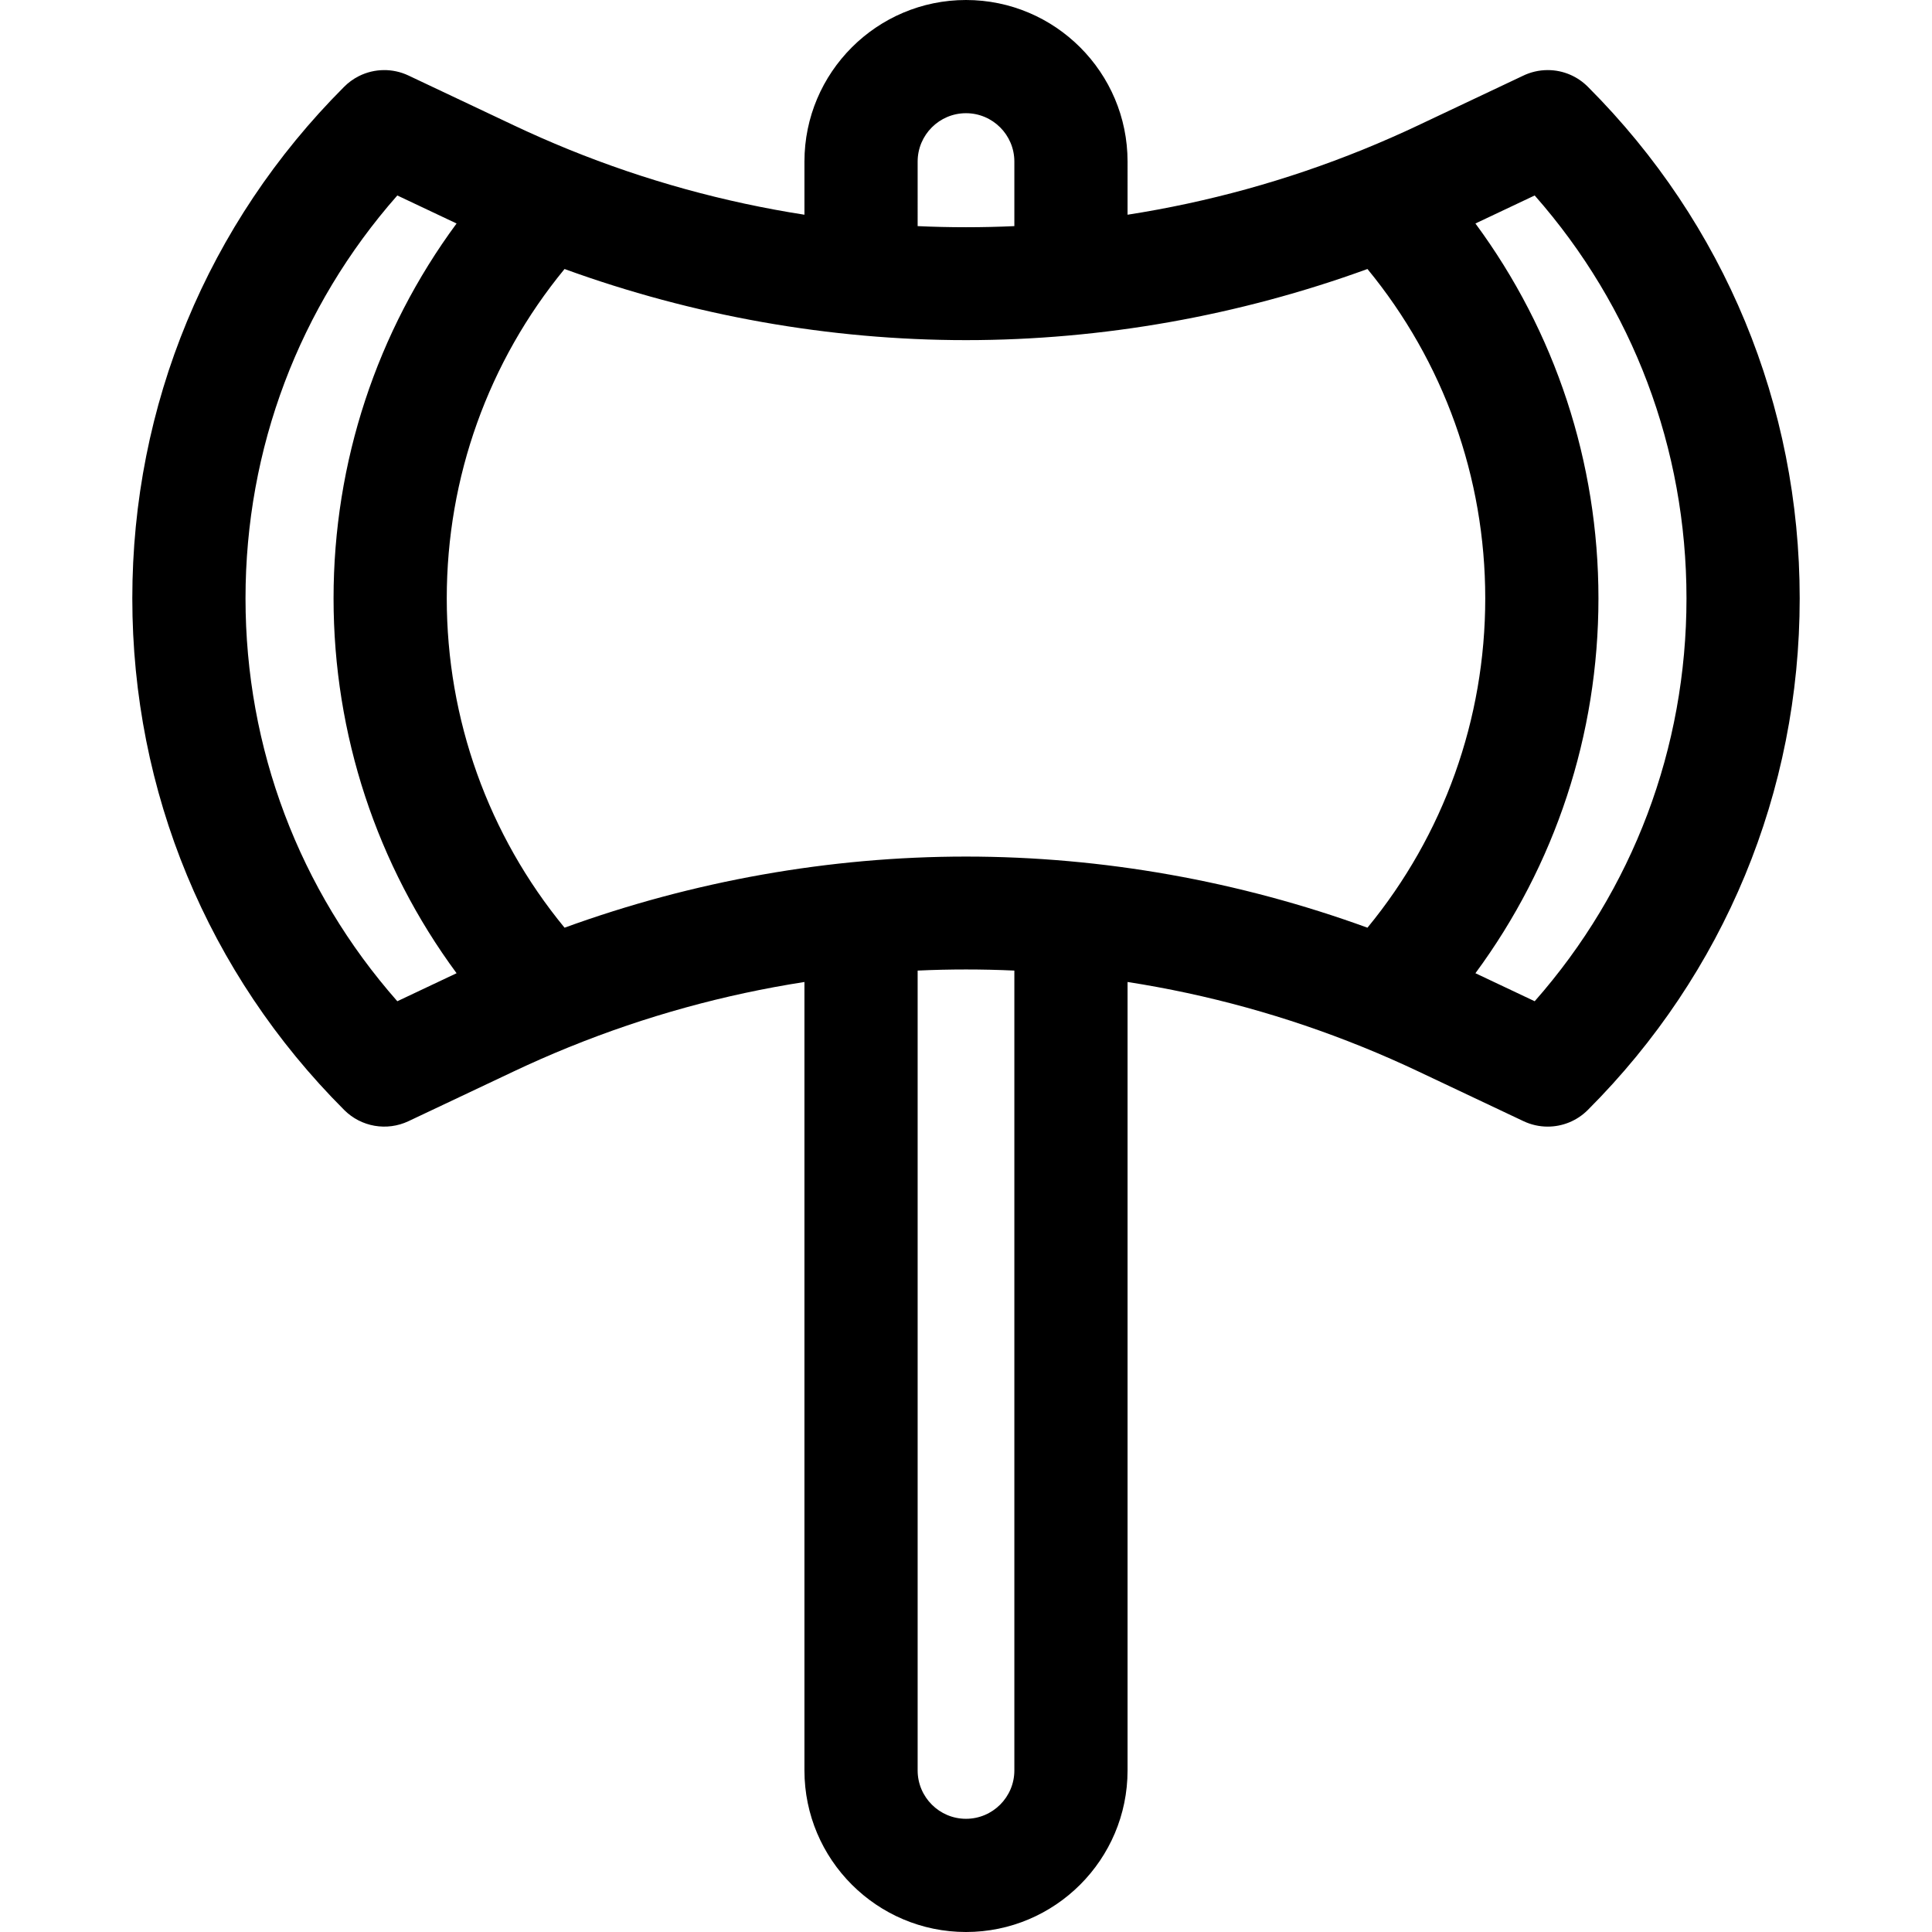 <?xml version="1.0" encoding="iso-8859-1"?>
<!-- Generator: Adobe Illustrator 19.0.0, SVG Export Plug-In . SVG Version: 6.00 Build 0)  -->
<svg version="1.1" id="Capa_1" xmlns="http://www.w3.org/2000/svg" xmlns:xlink="http://www.w3.org/1999/xlink" x="0px" y="0px"
	 viewBox="0 0 511.998 511.998" style="enable-background:new 0 0 511.998 511.998;" xml:space="preserve">
<g>
	<g>
		<path d="M420.896,23.096c-2.75-2.815-6.579-4.522-10.735-4.522c-2.338,0-4.587,0.543-6.602,1.53l-27.812,13.15
			c-4.697,2.221-9.437,4.302-14.213,6.248c-0.108,0.04-0.214,0.089-0.322,0.132c-20.262,8.229-41.197,13.969-62.398,17.269V42.814
			C298.814,19.207,279.608,0,256,0c-23.608,0-42.815,19.207-42.815,42.814v14.089c-21.211-3.301-42.156-9.046-62.427-17.28
			c-0.094-0.037-0.185-0.08-0.279-0.115c-4.781-1.948-9.524-4.031-14.225-6.253L108.25,20.014c-4.173-1.973-9.023-1.914-13.15,0.16
			c-1.487,0.748-2.82,1.728-3.959,2.887C54.979,59.27,35.063,107.391,35.063,158.57c0,51.223,19.947,99.38,56.168,135.6
			c4.479,4.479,11.291,5.66,17.018,2.954l28.004-13.241c4.729-2.236,9.5-4.331,14.31-6.289c0.121-0.046,0.241-0.095,0.361-0.144
			c20.22-8.199,41.107-13.923,62.26-17.216v208.949c0,23.608,19.207,42.815,42.815,42.815c23.608,0,42.814-19.207,42.814-42.815
			v-208.95c21.167,3.294,42.069,9.023,62.301,17.231c0.099,0.04,0.198,0.081,0.299,0.119c4.817,1.961,9.597,4.06,14.333,6.299
			l28.004,13.241c2.05,0.969,4.237,1.44,6.408,1.44c3.895,0,7.734-1.517,10.61-4.394c36.22-36.22,56.167-84.377,56.167-135.6
			C476.937,107.405,457.038,59.302,420.896,23.096z M243.185,42.814C243.185,35.749,248.933,30,256,30
			c7.066,0,12.814,5.749,12.814,12.814v17.109c-8.539,0.394-17.09,0.394-25.629,0V42.814z M105.292,265.338
			C79.274,235.805,65.063,198.28,65.063,158.57c0-39.71,14.213-77.237,40.229-106.77l15.705,7.426
			c-21.14,28.653-32.601,63.242-32.601,99.343c0,36.1,11.46,70.69,32.602,99.343L105.292,265.338z M268.814,469.183
			c0,7.067-5.748,12.816-12.814,12.816c-7.066,0-12.815-5.749-12.815-12.815v-211.97c8.539-0.394,17.09-0.394,25.629,0V469.183z
			 M362.39,245.849C328.388,233.472,292.103,227,256,227c-36.103,0-72.387,6.472-106.39,18.849
			c-20.196-24.566-31.214-55.197-31.214-87.28c0-32.083,11.018-62.714,31.213-87.28C183.612,83.666,219.897,90.138,256,90.138
			c36.103,0,72.388-6.472,106.39-18.849c20.196,24.566,31.214,55.197,31.214,87.28C393.604,190.651,382.586,221.283,362.39,245.849z
			 M406.708,265.338l-15.706-7.426c21.142-28.654,32.602-63.243,32.602-99.343c0-36.1-11.46-70.689-32.602-99.343l15.705-7.426
			c26.018,29.534,40.229,67.059,40.229,106.77C446.936,198.28,432.725,235.805,406.708,265.338z"/>
	</g>
</g>
<g>
</g>
<g>
</g>
<g>
</g>
<g>
</g>
<g>
</g>
<g>
</g>
<g>
</g>
<g>
</g>
<g>
</g>
<g>
</g>
<g>
</g>
<g>
</g>
<g>
</g>
<g>
</g>
<g>
</g>
</svg>
